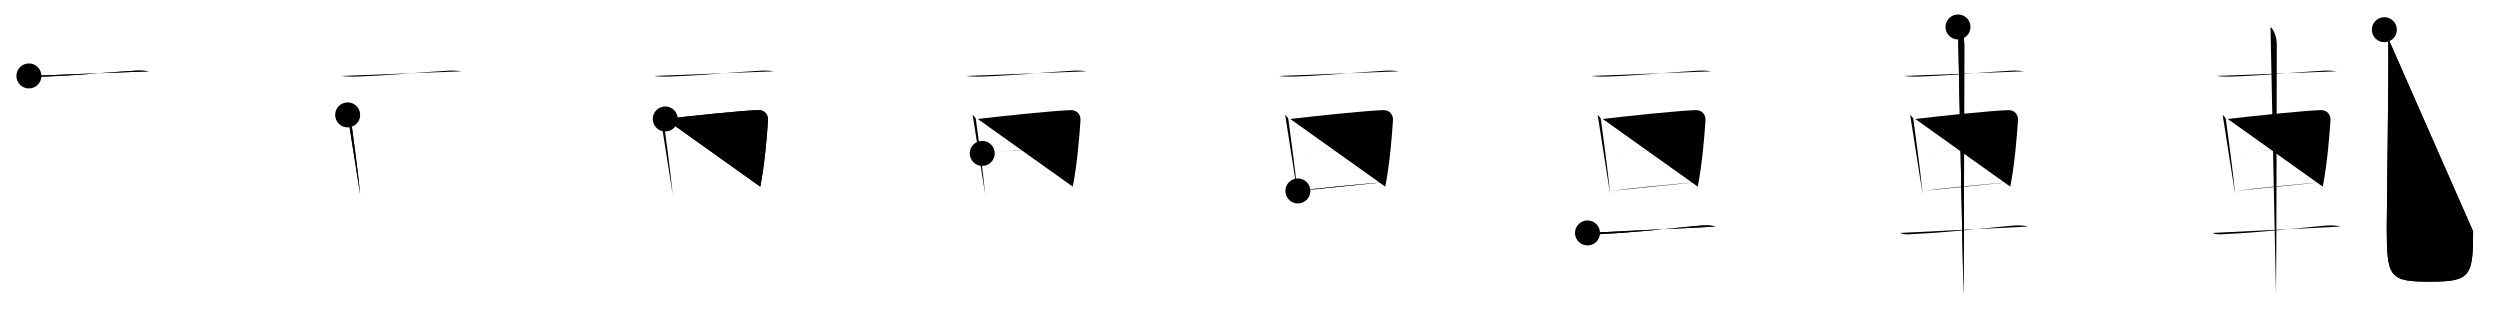 <svg class="stroke_order_diagram--svg_container_for_518662bfd5dda7965800165d" style="height: 100px; width: 800px;" viewbox="0 0 800 100"><desc>Created with Snap</desc><defs></defs><line class="stroke_order_diagram--bounding_box" x1="1" x2="799" y1="1" y2="1"></line><line class="stroke_order_diagram--bounding_box" x1="1" x2="1" y1="1" y2="99"></line><line class="stroke_order_diagram--bounding_box" x1="1" x2="799" y1="99" y2="99"></line><line class="stroke_order_diagram--guide_line" x1="0" x2="800" y1="50" y2="50"></line><line class="stroke_order_diagram--guide_line" x1="50" x2="50" y1="1" y2="99"></line><line class="stroke_order_diagram--bounding_box" x1="99" x2="99" y1="1" y2="99"></line><path class="stroke_order_diagram--current_path" d="M13.25,28.3c1.2,0.21,3.39,0.25,4.58,0.21c11.05-0.36,19.73-1.34,29.73-1.9c1.98-0.11,3.19,0.1,4.19,0.21" id="kvg:08ecb-s1" kvg:type="㇐" transform="matrix(1,0,0,1,-4,-4)" xmlns:kvg="http://kanjivg.tagaini.net"></path><path class="stroke_order_diagram--current_path" d="M13.25,28.3c1.2,0.21,3.39,0.25,4.58,0.21c11.05-0.36,19.73-1.34,29.73-1.9c1.98-0.11,3.19,0.1,4.19,0.21" id="Ske30lhz7h" kvg:type="㇐" transform="matrix(1,0,0,1,-4,-4)" xmlns:kvg="http://kanjivg.tagaini.net"></path><circle class="stroke_order_diagram--path_start" cx="13.25" cy="28.3" r="4" transform="matrix(1,0,0,1,-4,-4)"></circle><line class="stroke_order_diagram--guide_line" x1="150" x2="150" y1="1" y2="99"></line><line class="stroke_order_diagram--bounding_box" x1="199" x2="199" y1="1" y2="99"></line><path class="stroke_order_diagram--existing_path" d="M13.25,28.3c1.2,0.21,3.39,0.25,4.58,0.21c11.05-0.36,19.73-1.34,29.73-1.9c1.98-0.11,3.19,0.1,4.19,0.21" id="Ske30lhz7k" kvg:type="㇐" transform="matrix(1,0,0,1,96,-4)" xmlns:kvg="http://kanjivg.tagaini.net"></path><path class="stroke_order_diagram--current_path" d="M15.25,40.77c0.42,0.47,0.96,0.83,1.04,1.45c0.57,4.49,2.16,15.54,2.97,24.04" id="kvg:08ecb-s2" kvg:type="㇑" transform="matrix(1,0,0,1,96,-4)" xmlns:kvg="http://kanjivg.tagaini.net"></path><path class="stroke_order_diagram--current_path" d="M15.25,40.77c0.42,0.47,0.96,0.83,1.04,1.45c0.57,4.49,2.16,15.54,2.97,24.04" id="Ske30lhz7m" kvg:type="㇑" transform="matrix(1,0,0,1,96,-4)" xmlns:kvg="http://kanjivg.tagaini.net"></path><circle class="stroke_order_diagram--path_start" cx="15.25" cy="40.77" r="4" transform="matrix(1,0,0,1,96,-4)"></circle><line class="stroke_order_diagram--guide_line" x1="250" x2="250" y1="1" y2="99"></line><line class="stroke_order_diagram--bounding_box" x1="299" x2="299" y1="1" y2="99"></line><path class="stroke_order_diagram--existing_path" d="M13.25,28.3c1.2,0.21,3.39,0.25,4.58,0.21c11.05-0.36,19.73-1.34,29.73-1.9c1.98-0.11,3.19,0.1,4.19,0.21" id="Ske30lhz7p" kvg:type="㇐" transform="matrix(1,0,0,1,196,-4)" xmlns:kvg="http://kanjivg.tagaini.net"></path><path class="stroke_order_diagram--existing_path" d="M15.25,40.77c0.42,0.47,0.96,0.83,1.04,1.45c0.57,4.49,2.16,15.54,2.97,24.04" id="Ske30lhz7q" kvg:type="㇑" transform="matrix(1,0,0,1,196,-4)" xmlns:kvg="http://kanjivg.tagaini.net"></path><path class="stroke_order_diagram--current_path" d="M16.88,42.07c7.85-0.93,24.45-2.69,29.8-2.83c2.22-0.06,3.17,1.76,3.08,3.21c-0.33,4.97-1.02,13.8-2.47,21.28" id="kvg:08ecb-s3" kvg:type="㇕a" transform="matrix(1,0,0,1,196,-4)" xmlns:kvg="http://kanjivg.tagaini.net"></path><path class="stroke_order_diagram--current_path" d="M16.88,42.07c7.85-0.93,24.45-2.69,29.8-2.83c2.22-0.06,3.17,1.76,3.08,3.21c-0.33,4.97-1.02,13.8-2.47,21.28" id="Ske30lhz7s" kvg:type="㇕a" transform="matrix(1,0,0,1,196,-4)" xmlns:kvg="http://kanjivg.tagaini.net"></path><circle class="stroke_order_diagram--path_start" cx="16.88" cy="42.07" r="4" transform="matrix(1,0,0,1,196,-4)"></circle><line class="stroke_order_diagram--guide_line" x1="350" x2="350" y1="1" y2="99"></line><line class="stroke_order_diagram--bounding_box" x1="399" x2="399" y1="1" y2="99"></line><path class="stroke_order_diagram--existing_path" d="M13.25,28.3c1.2,0.21,3.39,0.25,4.58,0.21c11.05-0.36,19.73-1.34,29.73-1.9c1.98-0.11,3.19,0.1,4.19,0.21" id="Ske30lhz7v" kvg:type="㇐" transform="matrix(1,0,0,1,296,-4)" xmlns:kvg="http://kanjivg.tagaini.net"></path><path class="stroke_order_diagram--existing_path" d="M15.25,40.77c0.42,0.47,0.96,0.83,1.04,1.45c0.57,4.49,2.16,15.54,2.97,24.04" id="Ske30lhz7w" kvg:type="㇑" transform="matrix(1,0,0,1,296,-4)" xmlns:kvg="http://kanjivg.tagaini.net"></path><path class="stroke_order_diagram--existing_path" d="M16.88,42.07c7.85-0.93,24.45-2.69,29.8-2.83c2.22-0.06,3.17,1.76,3.08,3.21c-0.33,4.97-1.02,13.8-2.47,21.28" id="Ske30lhz7x" kvg:type="㇕a" transform="matrix(1,0,0,1,296,-4)" xmlns:kvg="http://kanjivg.tagaini.net"></path><path class="stroke_order_diagram--current_path" d="M18.32,53.09c8.06-0.66,21.73-2.07,29.66-2.6" id="kvg:08ecb-s4" kvg:type="㇐a" transform="matrix(1,0,0,1,296,-4)" xmlns:kvg="http://kanjivg.tagaini.net"></path><path class="stroke_order_diagram--current_path" d="M18.32,53.09c8.06-0.66,21.73-2.07,29.66-2.6" id="Ske30lhz7z" kvg:type="㇐a" transform="matrix(1,0,0,1,296,-4)" xmlns:kvg="http://kanjivg.tagaini.net"></path><circle class="stroke_order_diagram--path_start" cx="18.32" cy="53.09" r="4" transform="matrix(1,0,0,1,296,-4)"></circle><line class="stroke_order_diagram--guide_line" x1="450" x2="450" y1="1" y2="99"></line><line class="stroke_order_diagram--bounding_box" x1="499" x2="499" y1="1" y2="99"></line><path class="stroke_order_diagram--existing_path" d="M13.25,28.3c1.2,0.21,3.39,0.25,4.58,0.21c11.05-0.36,19.73-1.34,29.73-1.9c1.98-0.11,3.19,0.1,4.19,0.21" id="Ske30lhz712" kvg:type="㇐" transform="matrix(1,0,0,1,396,-4)" xmlns:kvg="http://kanjivg.tagaini.net"></path><path class="stroke_order_diagram--existing_path" d="M15.25,40.77c0.42,0.47,0.96,0.83,1.04,1.45c0.57,4.49,2.16,15.54,2.97,24.04" id="Ske30lhz713" kvg:type="㇑" transform="matrix(1,0,0,1,396,-4)" xmlns:kvg="http://kanjivg.tagaini.net"></path><path class="stroke_order_diagram--existing_path" d="M16.88,42.07c7.85-0.93,24.45-2.69,29.8-2.83c2.22-0.06,3.17,1.76,3.08,3.21c-0.33,4.97-1.02,13.8-2.47,21.28" id="Ske30lhz714" kvg:type="㇕a" transform="matrix(1,0,0,1,396,-4)" xmlns:kvg="http://kanjivg.tagaini.net"></path><path class="stroke_order_diagram--existing_path" d="M18.32,53.09c8.06-0.66,21.73-2.07,29.66-2.6" id="Ske30lhz715" kvg:type="㇐a" transform="matrix(1,0,0,1,396,-4)" xmlns:kvg="http://kanjivg.tagaini.net"></path><path class="stroke_order_diagram--current_path" d="M19.32,65.1c6.88-0.96,19.49-2.1,27.98-2.84" id="kvg:08ecb-s5" kvg:type="㇐a" transform="matrix(1,0,0,1,396,-4)" xmlns:kvg="http://kanjivg.tagaini.net"></path><path class="stroke_order_diagram--current_path" d="M19.32,65.1c6.88-0.96,19.49-2.1,27.98-2.84" id="Ske30lhz717" kvg:type="㇐a" transform="matrix(1,0,0,1,396,-4)" xmlns:kvg="http://kanjivg.tagaini.net"></path><circle class="stroke_order_diagram--path_start" cx="19.32" cy="65.1" r="4" transform="matrix(1,0,0,1,396,-4)"></circle><line class="stroke_order_diagram--guide_line" x1="550" x2="550" y1="1" y2="99"></line><line class="stroke_order_diagram--bounding_box" x1="599" x2="599" y1="1" y2="99"></line><path class="stroke_order_diagram--existing_path" d="M13.25,28.3c1.2,0.21,3.39,0.25,4.58,0.21c11.05-0.36,19.73-1.34,29.73-1.9c1.98-0.11,3.19,0.1,4.19,0.21" id="Ske30lhz71a" kvg:type="㇐" transform="matrix(1,0,0,1,496,-4)" xmlns:kvg="http://kanjivg.tagaini.net"></path><path class="stroke_order_diagram--existing_path" d="M15.25,40.77c0.42,0.47,0.96,0.83,1.04,1.45c0.57,4.49,2.16,15.54,2.97,24.04" id="Ske30lhz71b" kvg:type="㇑" transform="matrix(1,0,0,1,496,-4)" xmlns:kvg="http://kanjivg.tagaini.net"></path><path class="stroke_order_diagram--existing_path" d="M16.88,42.07c7.85-0.93,24.45-2.69,29.8-2.83c2.22-0.06,3.17,1.76,3.08,3.21c-0.33,4.97-1.02,13.8-2.47,21.28" id="Ske30lhz71c" kvg:type="㇕a" transform="matrix(1,0,0,1,496,-4)" xmlns:kvg="http://kanjivg.tagaini.net"></path><path class="stroke_order_diagram--existing_path" d="M18.32,53.09c8.06-0.66,21.73-2.07,29.66-2.6" id="Ske30lhz71d" kvg:type="㇐a" transform="matrix(1,0,0,1,496,-4)" xmlns:kvg="http://kanjivg.tagaini.net"></path><path class="stroke_order_diagram--existing_path" d="M19.32,65.1c6.88-0.96,19.49-2.1,27.98-2.84" id="Ske30lhz71e" kvg:type="㇐a" transform="matrix(1,0,0,1,496,-4)" xmlns:kvg="http://kanjivg.tagaini.net"></path><path class="stroke_order_diagram--current_path" d="M12,78.54c1.47,0.77,4.15,0.33,5.64,0.27C25.5,78.5,39.65,77,47.5,76.25c2.44-0.23,4.27-0.13,5.5,0.25" id="kvg:08ecb-s6" kvg:type="㇐" transform="matrix(1,0,0,1,496,-4)" xmlns:kvg="http://kanjivg.tagaini.net"></path><path class="stroke_order_diagram--current_path" d="M12,78.54c1.47,0.77,4.15,0.33,5.64,0.27C25.5,78.5,39.65,77,47.5,76.25c2.44-0.23,4.27-0.13,5.5,0.25" id="Ske30lhz71g" kvg:type="㇐" transform="matrix(1,0,0,1,496,-4)" xmlns:kvg="http://kanjivg.tagaini.net"></path><circle class="stroke_order_diagram--path_start" cx="12" cy="78.54" r="4" transform="matrix(1,0,0,1,496,-4)"></circle><line class="stroke_order_diagram--guide_line" x1="650" x2="650" y1="1" y2="99"></line><line class="stroke_order_diagram--bounding_box" x1="699" x2="699" y1="1" y2="99"></line><path class="stroke_order_diagram--existing_path" d="M13.25,28.3c1.2,0.21,3.39,0.25,4.58,0.21c11.05-0.36,19.73-1.34,29.73-1.9c1.98-0.11,3.19,0.1,4.19,0.21" id="Ske30lhz71j" kvg:type="㇐" transform="matrix(1,0,0,1,596,-4)" xmlns:kvg="http://kanjivg.tagaini.net"></path><path class="stroke_order_diagram--existing_path" d="M15.25,40.77c0.42,0.47,0.96,0.83,1.04,1.45c0.57,4.49,2.16,15.54,2.97,24.04" id="Ske30lhz71k" kvg:type="㇑" transform="matrix(1,0,0,1,596,-4)" xmlns:kvg="http://kanjivg.tagaini.net"></path><path class="stroke_order_diagram--existing_path" d="M16.88,42.07c7.85-0.93,24.45-2.69,29.8-2.83c2.22-0.06,3.17,1.76,3.08,3.21c-0.33,4.97-1.02,13.8-2.47,21.28" id="Ske30lhz71l" kvg:type="㇕a" transform="matrix(1,0,0,1,596,-4)" xmlns:kvg="http://kanjivg.tagaini.net"></path><path class="stroke_order_diagram--existing_path" d="M18.32,53.09c8.06-0.66,21.73-2.07,29.66-2.6" id="Ske30lhz71m" kvg:type="㇐a" transform="matrix(1,0,0,1,596,-4)" xmlns:kvg="http://kanjivg.tagaini.net"></path><path class="stroke_order_diagram--existing_path" d="M19.32,65.1c6.88-0.96,19.49-2.1,27.98-2.84" id="Ske30lhz71n" kvg:type="㇐a" transform="matrix(1,0,0,1,596,-4)" xmlns:kvg="http://kanjivg.tagaini.net"></path><path class="stroke_order_diagram--existing_path" d="M12,78.54c1.47,0.77,4.15,0.33,5.64,0.27C25.5,78.5,39.65,77,47.5,76.25c2.44-0.23,4.27-0.13,5.5,0.25" id="Ske30lhz71o" kvg:type="㇐" transform="matrix(1,0,0,1,596,-4)" xmlns:kvg="http://kanjivg.tagaini.net"></path><path class="stroke_order_diagram--current_path" d="M30.56,12.63c0.76,0.6,2.01,2.62,2.01,5.66c0,1.2-0.1,72.63-0.25,80.09" id="kvg:08ecb-s7" kvg:type="㇑" transform="matrix(1,0,0,1,596,-4)" xmlns:kvg="http://kanjivg.tagaini.net"></path><path class="stroke_order_diagram--current_path" d="M30.56,12.63c0.76,0.6,2.01,2.62,2.01,5.66c0,1.2-0.1,72.63-0.25,80.09" id="Ske30lhz71q" kvg:type="㇑" transform="matrix(1,0,0,1,596,-4)" xmlns:kvg="http://kanjivg.tagaini.net"></path><circle class="stroke_order_diagram--path_start" cx="30.56" cy="12.63" r="4" transform="matrix(1,0,0,1,596,-4)"></circle><line class="stroke_order_diagram--guide_line" x1="750" x2="750" y1="1" y2="99"></line><line class="stroke_order_diagram--bounding_box" x1="799" x2="799" y1="1" y2="99"></line><path class="stroke_order_diagram--existing_path" d="M13.25,28.3c1.2,0.21,3.39,0.25,4.58,0.21c11.05-0.36,19.73-1.34,29.73-1.9c1.98-0.11,3.19,0.1,4.19,0.21" id="Ske30lhz71t" kvg:type="㇐" transform="matrix(1,0,0,1,696,-4)" xmlns:kvg="http://kanjivg.tagaini.net"></path><path class="stroke_order_diagram--existing_path" d="M15.25,40.77c0.42,0.47,0.96,0.83,1.04,1.45c0.57,4.49,2.16,15.54,2.97,24.04" id="Ske30lhz71u" kvg:type="㇑" transform="matrix(1,0,0,1,696,-4)" xmlns:kvg="http://kanjivg.tagaini.net"></path><path class="stroke_order_diagram--existing_path" d="M16.88,42.07c7.85-0.93,24.45-2.69,29.8-2.83c2.22-0.06,3.17,1.76,3.08,3.21c-0.33,4.97-1.02,13.8-2.47,21.28" id="Ske30lhz71v" kvg:type="㇕a" transform="matrix(1,0,0,1,696,-4)" xmlns:kvg="http://kanjivg.tagaini.net"></path><path class="stroke_order_diagram--existing_path" d="M18.32,53.09c8.06-0.66,21.73-2.07,29.66-2.6" id="Ske30lhz71w" kvg:type="㇐a" transform="matrix(1,0,0,1,696,-4)" xmlns:kvg="http://kanjivg.tagaini.net"></path><path class="stroke_order_diagram--existing_path" d="M19.32,65.1c6.88-0.96,19.49-2.1,27.98-2.84" id="Ske30lhz71x" kvg:type="㇐a" transform="matrix(1,0,0,1,696,-4)" xmlns:kvg="http://kanjivg.tagaini.net"></path><path class="stroke_order_diagram--existing_path" d="M12,78.54c1.47,0.77,4.15,0.33,5.64,0.27C25.5,78.5,39.65,77,47.5,76.25c2.44-0.23,4.27-0.13,5.5,0.25" id="Ske30lhz71y" kvg:type="㇐" transform="matrix(1,0,0,1,696,-4)" xmlns:kvg="http://kanjivg.tagaini.net"></path><path class="stroke_order_diagram--existing_path" d="M30.56,12.63c0.76,0.6,2.01,2.62,2.01,5.66c0,1.2-0.1,72.63-0.25,80.09" id="Ske30lhz71z" kvg:type="㇑" transform="matrix(1,0,0,1,696,-4)" xmlns:kvg="http://kanjivg.tagaini.net"></path><path class="stroke_order_diagram--current_path" d="M66.99,13.5c0.68,1.19,1.23,2.59,1.26,4.43c0.18,8.19-0.49,53.14-0.49,58.7c0,16.12,0.74,17.5,13.74,17.5s13.89-1.63,13.89-16.1" id="kvg:08ecb-s8" kvg:type="㇟" transform="matrix(1,0,0,1,696,-4)" xmlns:kvg="http://kanjivg.tagaini.net"></path><path class="stroke_order_diagram--current_path" d="M66.99,13.5c0.68,1.19,1.23,2.59,1.26,4.43c0.18,8.19-0.49,53.14-0.49,58.7c0,16.12,0.74,17.5,13.74,17.5s13.89-1.63,13.89-16.1" id="Ske30lhz721" kvg:type="㇟" transform="matrix(1,0,0,1,696,-4)" xmlns:kvg="http://kanjivg.tagaini.net"></path><circle class="stroke_order_diagram--path_start" cx="66.99" cy="13.5" r="4" transform="matrix(1,0,0,1,696,-4)"></circle></svg>